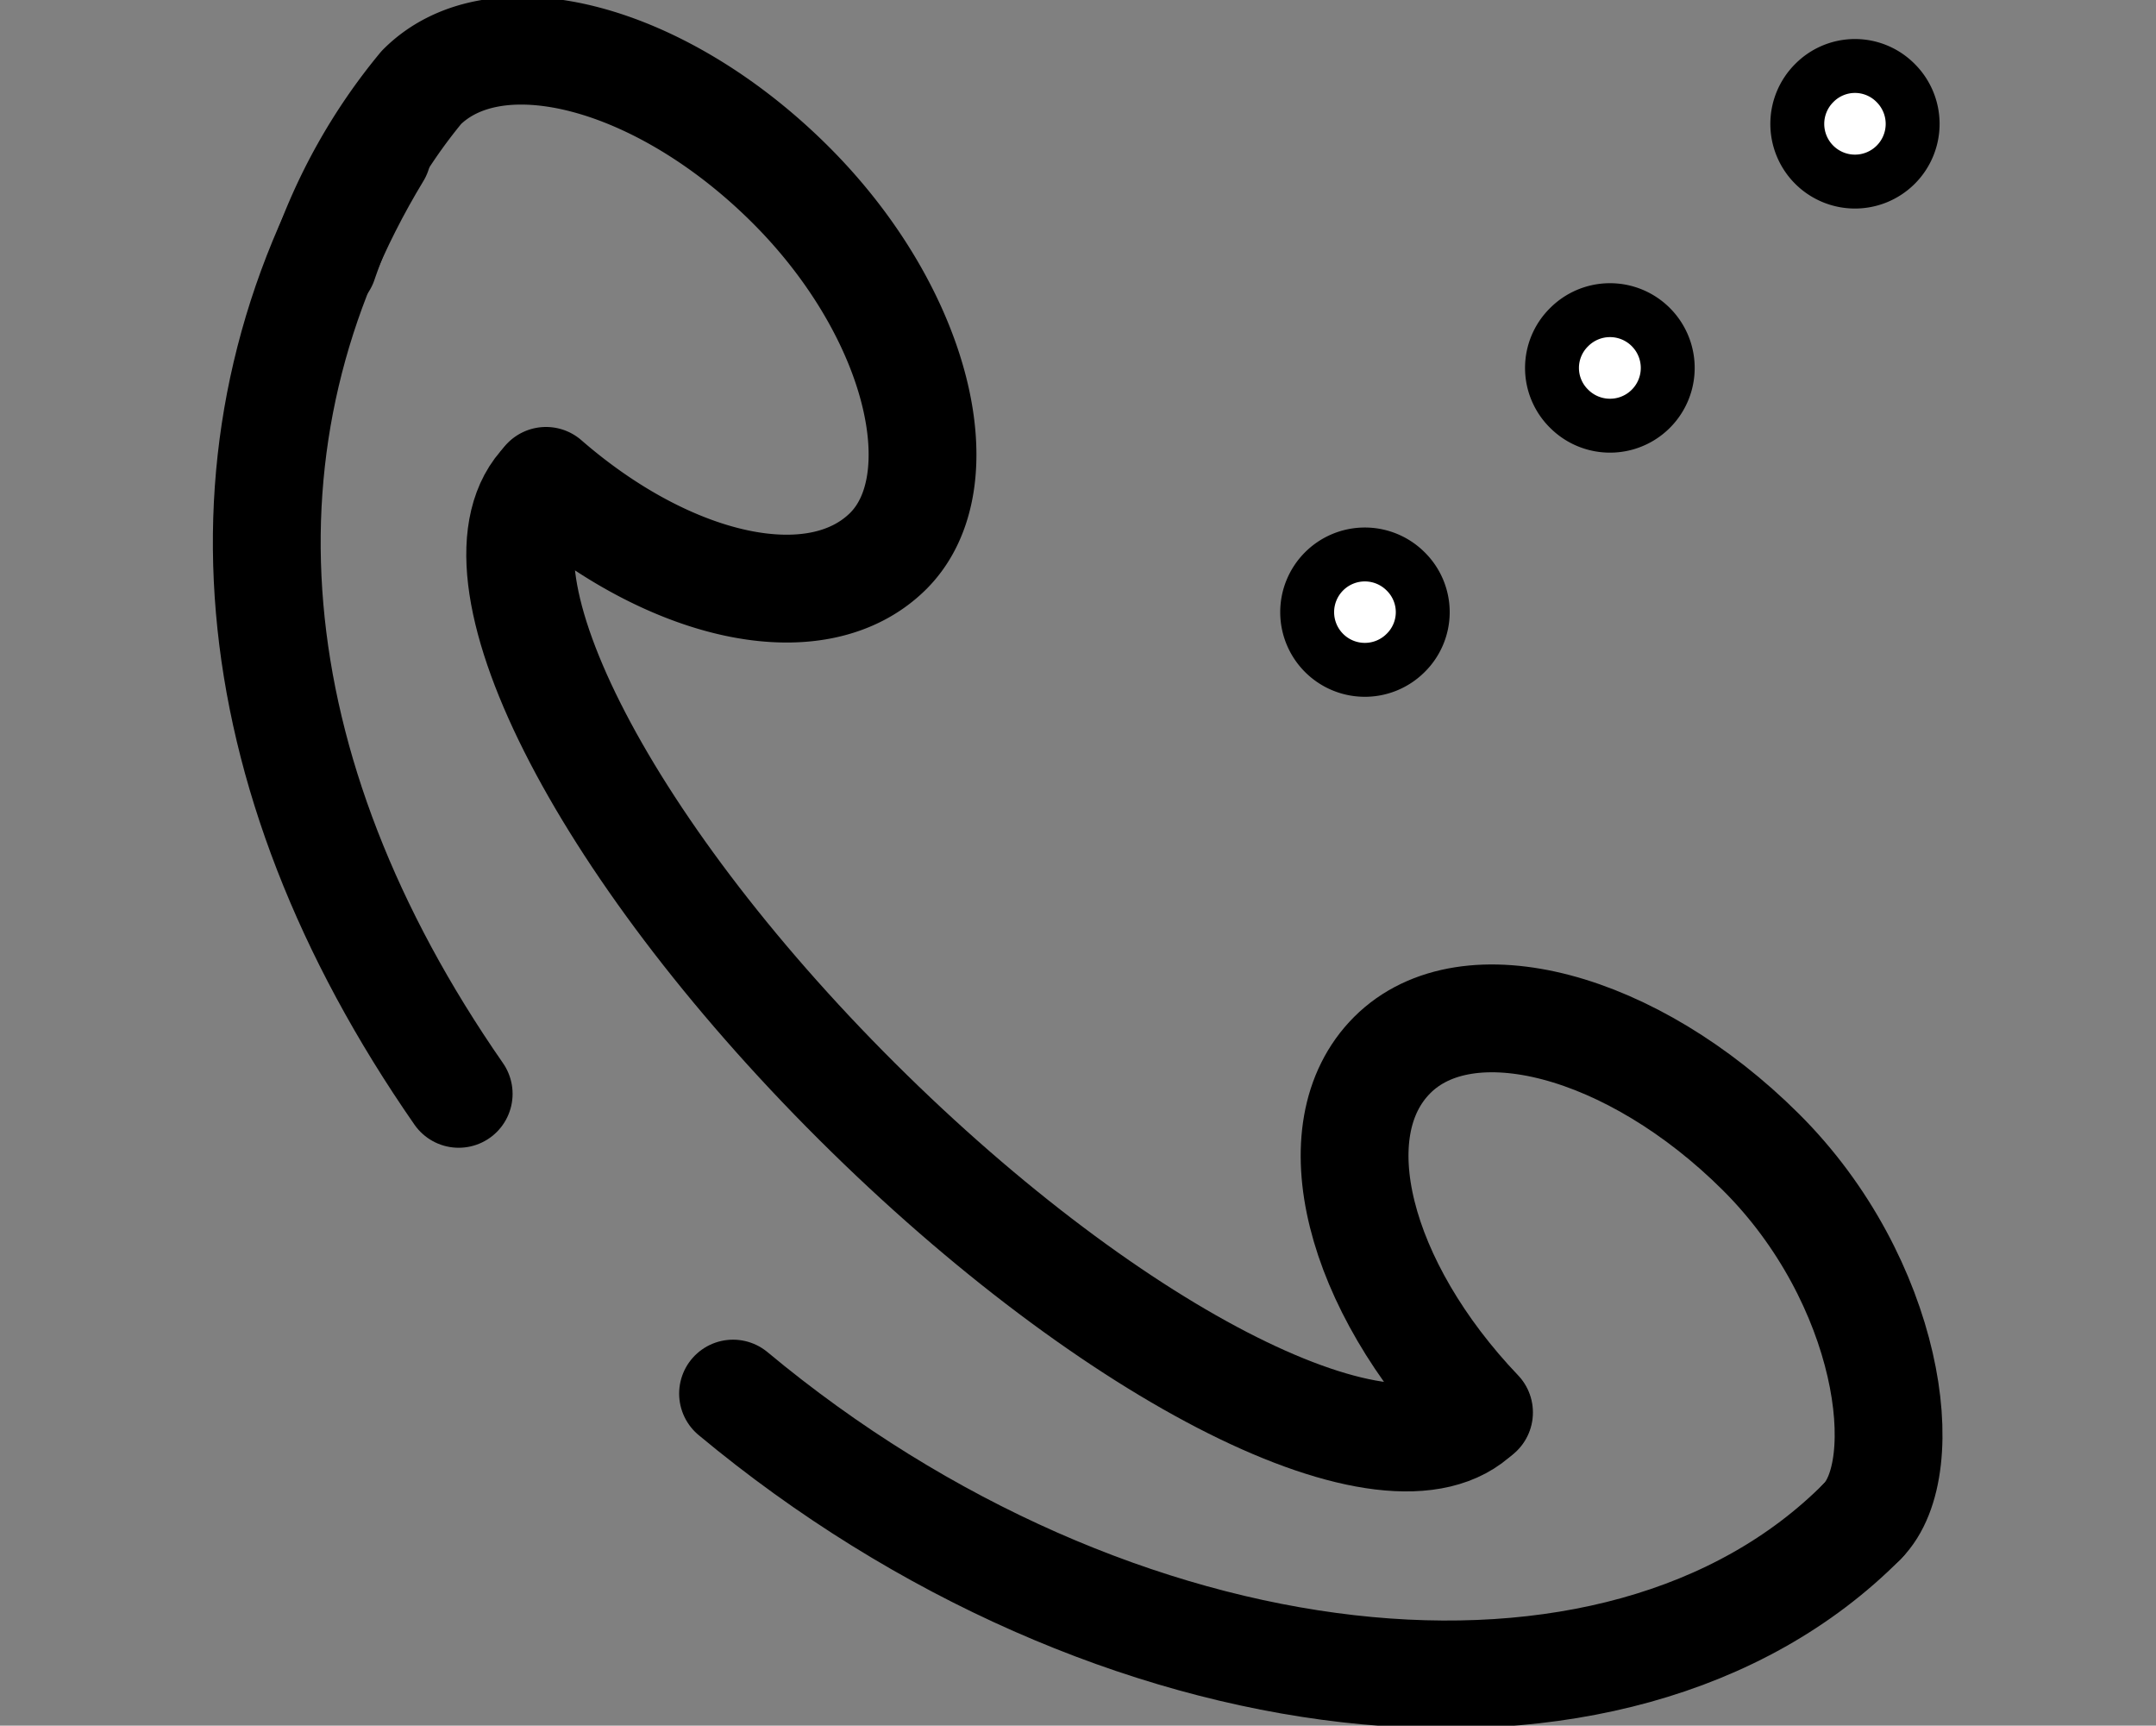 <svg xmlns="http://www.w3.org/2000/svg" viewBox="0 0 40 32.01">
    <rect x="0" y="0" width="40" height="32.01" fill="#808080" stroke="none"/>
    <path
        fill="none"
        stroke="#000000"
        stroke-linecap="round"
        stroke-linejoin="round"
        stroke-width="2"
        d="M8.51,20.29C4.35,14.3,3.82,8.09,7,2.84"
        transform="translate(0 0)"
    />
    <path
        fill="none"
        stroke="#000000"
        stroke-linecap="round"
        stroke-linejoin="round"
        stroke-width="2"
        d="M34.55,28.22C30,32.8,20.65,31.72,13.6,25.85"
        transform="translate(0 0)"
    />
    <path
        fill="none"
        stroke="#000000"
        stroke-linecap="round"
        stroke-linejoin="round"
        stroke-width="2"
        d="M27.43,26.2c-1.58,1.58-6.74-1-11.53-5.77S8.53,10.52,10.12,8.94"
        transform="translate(0 0)"
    />
    <path
        fill="none"
        stroke="#000000"
        stroke-linecap="round"
        stroke-linejoin="round"
        stroke-width="2"
        d="M10.13,8.92c2.3,2,5,2.61,6.33,1.32s.59-4.44-1.8-6.82S9.21.23,7.82,1.62A10.34,10.34,0,0,0,6,4.87"
        transform="translate(0 0)"
    />
    <path
        fill="none"
        stroke="#000000"
        stroke-linecap="round"
        stroke-linejoin="round"
        stroke-width="2"
        d="M34.55,28.22c1-1,.51-4.47-1.88-6.85s-5.45-3.19-6.84-1.8-.63,4.28,1.61,6.63"
        transform="translate(0 0)"
    />
    <path fill="#fff" d="M26.08,10.6a1.06,1.06,0,0,1,0,1.51,1.07,1.07,0,1,1,0-1.51" transform="translate(0 0)" />
    <path
        fill="none"
        stroke="#000000"
        stroke-miterlimit="10"
        stroke-width="1"
        d="M26.08,10.6a1.06,1.06,0,0,1,0,1.51,1.07,1.07,0,1,1,0-1.51Z"
        transform="translate(0 0)"
    />
    <path fill="#fff" d="M30.63,6.07a1.07,1.07,0,0,1-1.52,1.51,1.06,1.06,0,0,1,0-1.51,1.07,1.07,0,0,1,1.52,0" transform="translate(0 0)" />
    <path
        fill="none"
        stroke="#000000"
        stroke-miterlimit="10"
        stroke-width="1"
        d="M30.63,6.07a1.07,1.07,0,0,1-1.52,1.51,1.06,1.06,0,0,1,0-1.51A1.07,1.07,0,0,1,30.63,6.07Z"
        transform="translate(0 0)"
    />
    <path fill="#fff" d="M35.17,1.54a1.07,1.07,0,1,1-1.51,0,1.06,1.06,0,0,1,1.51,0" transform="translate(0 0)" />
    <path
        fill="none"
        stroke="#000000"
        stroke-miterlimit="10"
        stroke-width="1"
        d="M35.17,1.54a1.07,1.07,0,1,1-1.51,0A1.06,1.06,0,0,1,35.17,1.54Z"
        transform="translate(0 0)"
    />
</svg>
